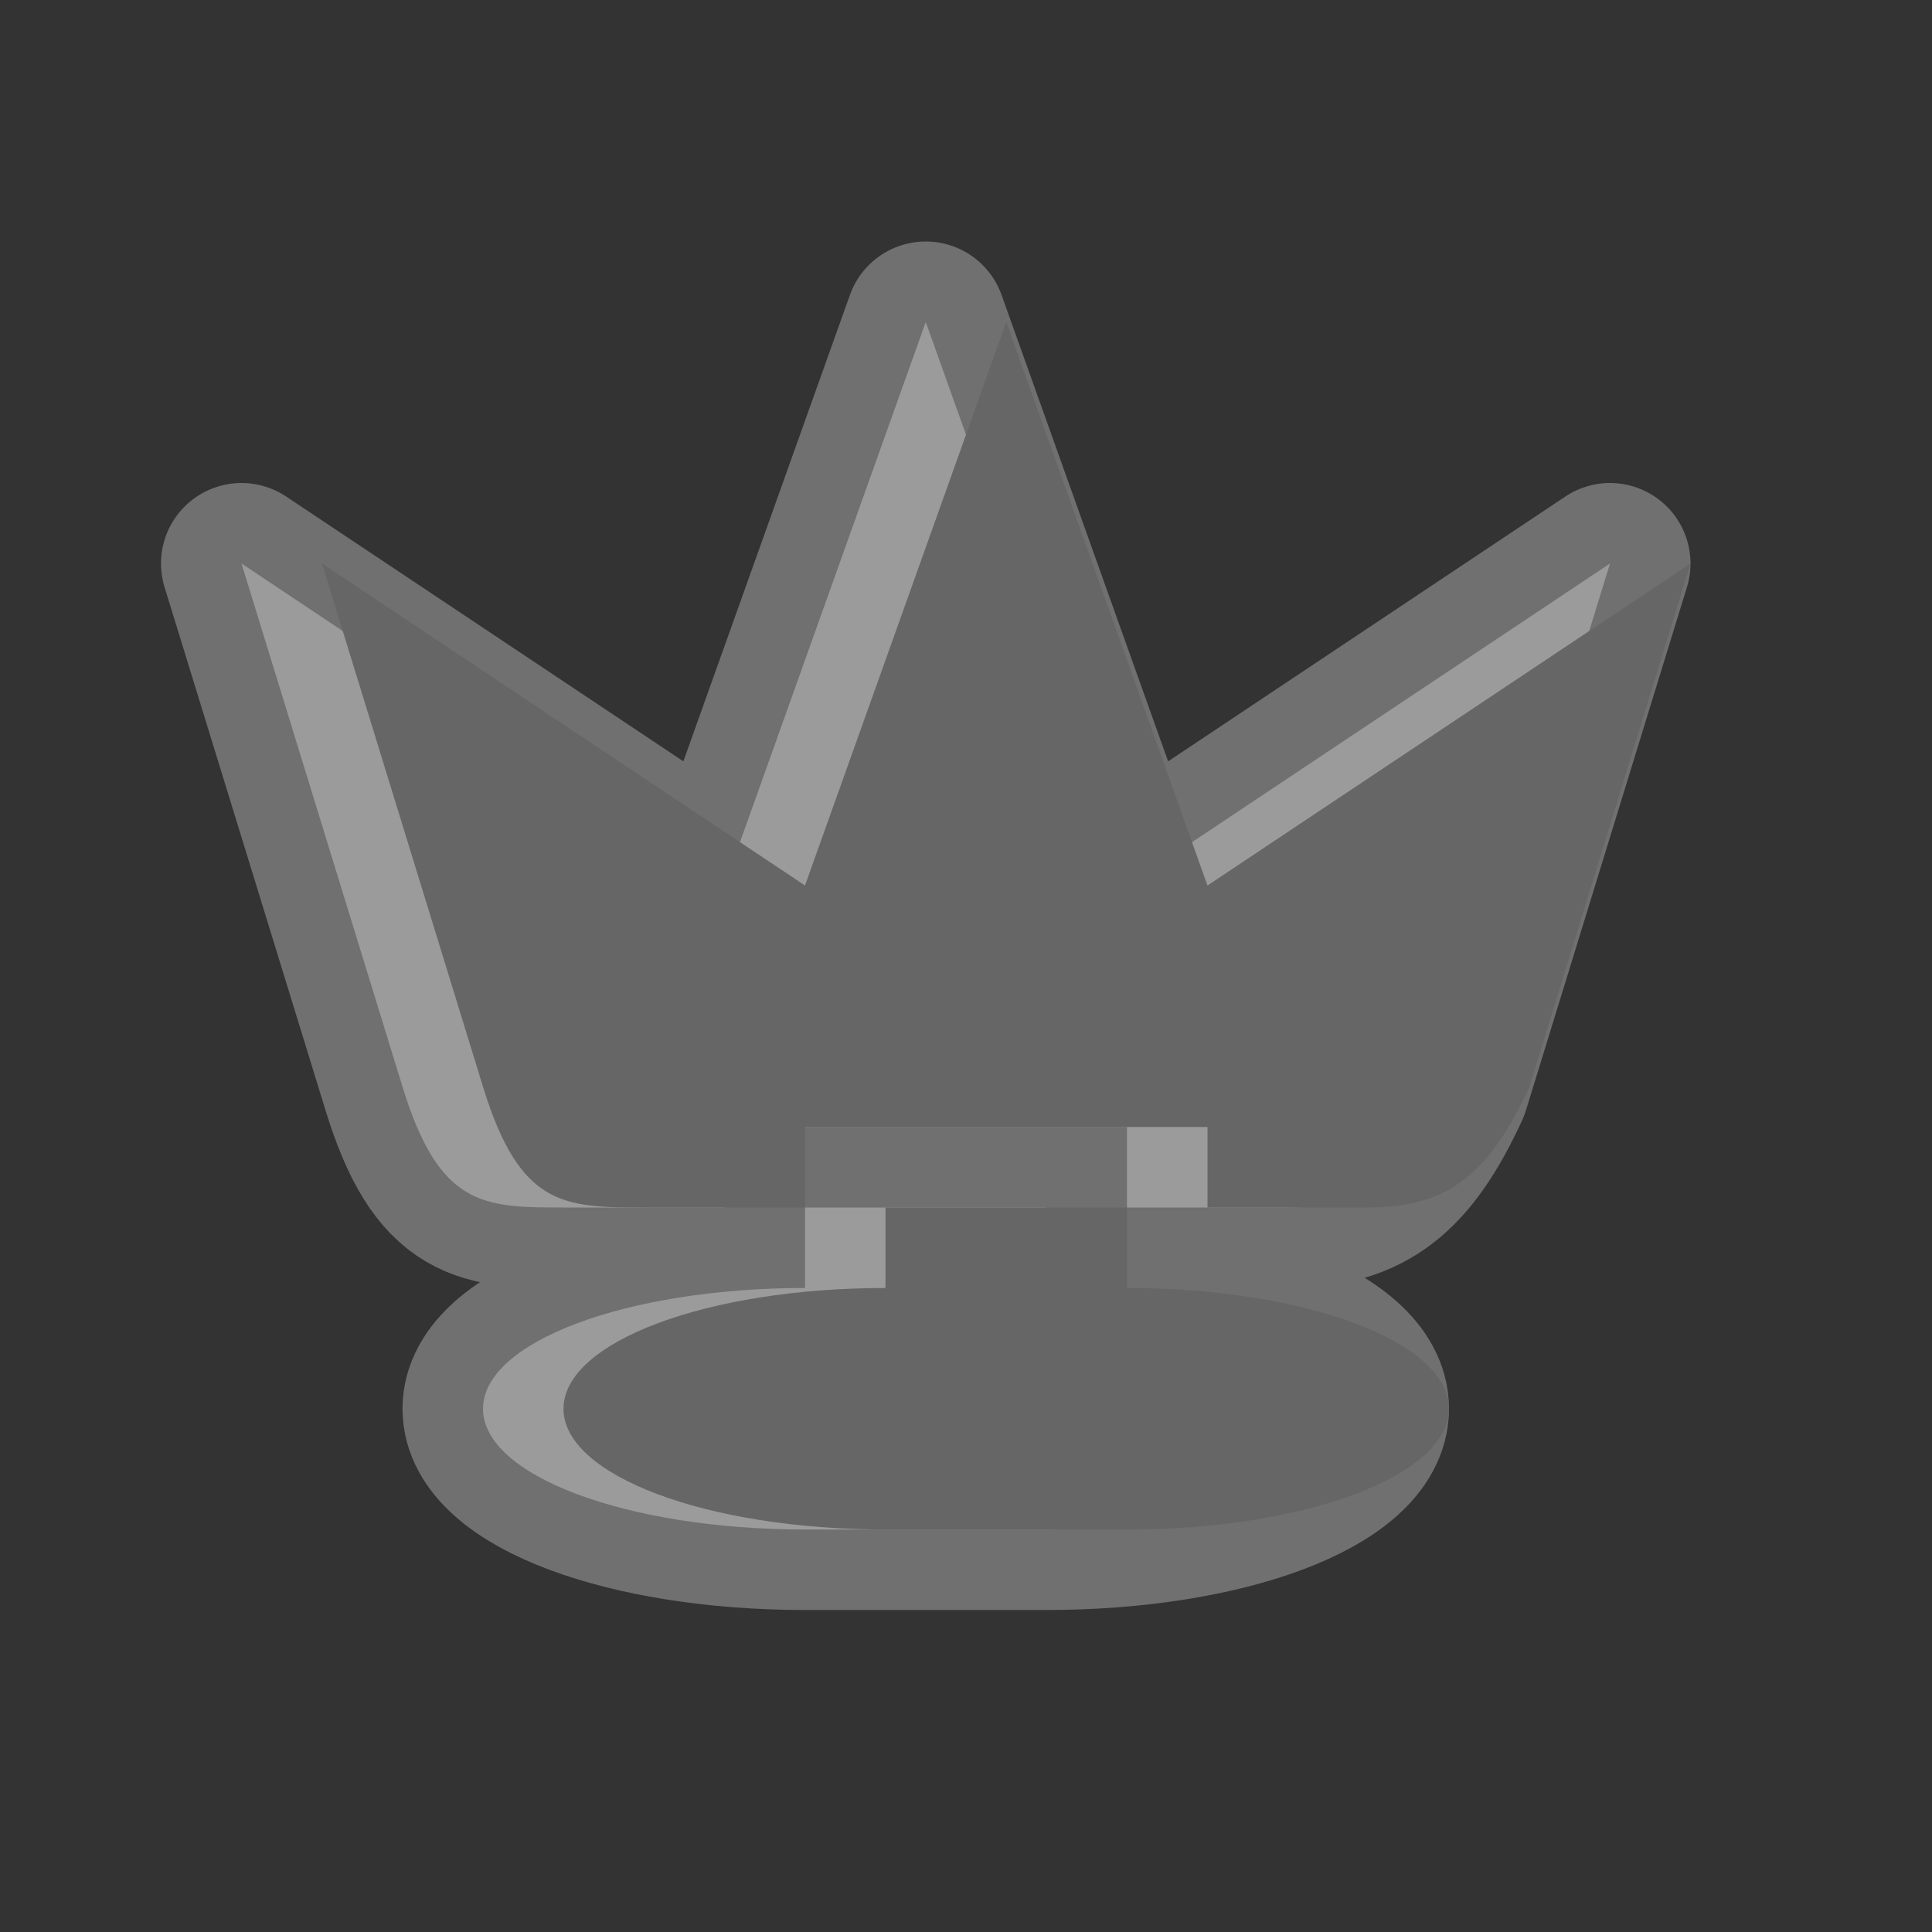 <?xml version="1.0" encoding="UTF-8" standalone="no"?>
<!-- Created with Inkscape (http://www.inkscape.org/) -->

<svg
   xmlns:dc="http://purl.org/dc/elements/1.1/"
   xmlns:cc="http://creativecommons.org/ns#"
   xmlns:rdf="http://www.w3.org/1999/02/22-rdf-syntax-ns#"
   xmlns:svg="http://www.w3.org/2000/svg"
   xmlns="http://www.w3.org/2000/svg"
   xmlns:inkscape="http://www.inkscape.org/namespaces/inkscape"
   version="1.1"
   width="24"
   height="24"
   id="svg4460">
  <rect width="100%" height="100%" fill="#333333" stroke="none"/>
  <defs
     id="defs4462" />
  <g
     transform="translate(0,-1028.362)"
     id="layer1">
    <g
       transform="translate(-552,-94)"
       id="minefield-24"
       style="display:inline">
      <g
         id="g13404">
        <path
           d="m 683.5,76 -2.5,7 -6,-4 2,6.5 c 0.458,1.49 1,1.5 2,1.5 l 2,0 0,-1 5,0 0,1 2,0 c 1,0 1.506,-0.431 2,-1.5 l 2,-6.5 -6,4 -2.5,-7 z m -1.5,11 0,1 c -2.216,0 -4,0.669 -4,1.5 0,0.831 1.784,1.5 4,1.5 l 3,0 c 2.216,0 4,-0.669 4,-1.5 0,-0.831 -1.784,-1.5 -4,-1.5 l 0,-1 -3,0 z"
           inkscape:connector-curvature="0"
           transform="translate(-120,1050.362)"
           id="path13728"
           style="opacity:0.3;color:#000000;fill:#ffffff;fill-opacity:1;fill-rule:nonzero;stroke:#ffffff;stroke-width:2;stroke-linecap:round;stroke-linejoin:round;stroke-miterlimit:4;stroke-opacity:1;stroke-dasharray:none;stroke-dashoffset:0;marker:none;visibility:visible;display:inline;overflow:visible;enable-background:accumulate" />
        <path
           d="m 564.5,1126.362 -2.5,7 -6,-4 2,6.5 c 0.458,1.49 1,1.5 2,1.5 l 2,0 0,-1 5,0 0,1 2,0 c 1,0 1.506,-0.431 2,-1.5 l 2,-6.5 -6,4 -2.5,-7 z m -1.5,11 0,1 c -2.216,0 -4,0.669 -4,1.5 0,0.831 1.784,1.5 4,1.5 l 3,0 c 2.216,0 4,-0.669 4,-1.5 0,-0.831 -1.784,-1.5 -4,-1.5 l 0,-1 -3,0 z"
           inkscape:connector-curvature="0"
           id="path10041-3-3-7"
           style="color:#000000;fill:#666666;fill-opacity:1;fill-rule:nonzero;stroke:none;stroke-width:2;marker:none;visibility:visible;display:inline;overflow:visible;enable-background:accumulate" />
      </g>
    </g>
  </g>
  <rect
     width="24"
     height="24"
     x="0"
     y="0"
     id="canvas"
     style="fill:none;stroke:none;visibility:hidden" />
</svg>
